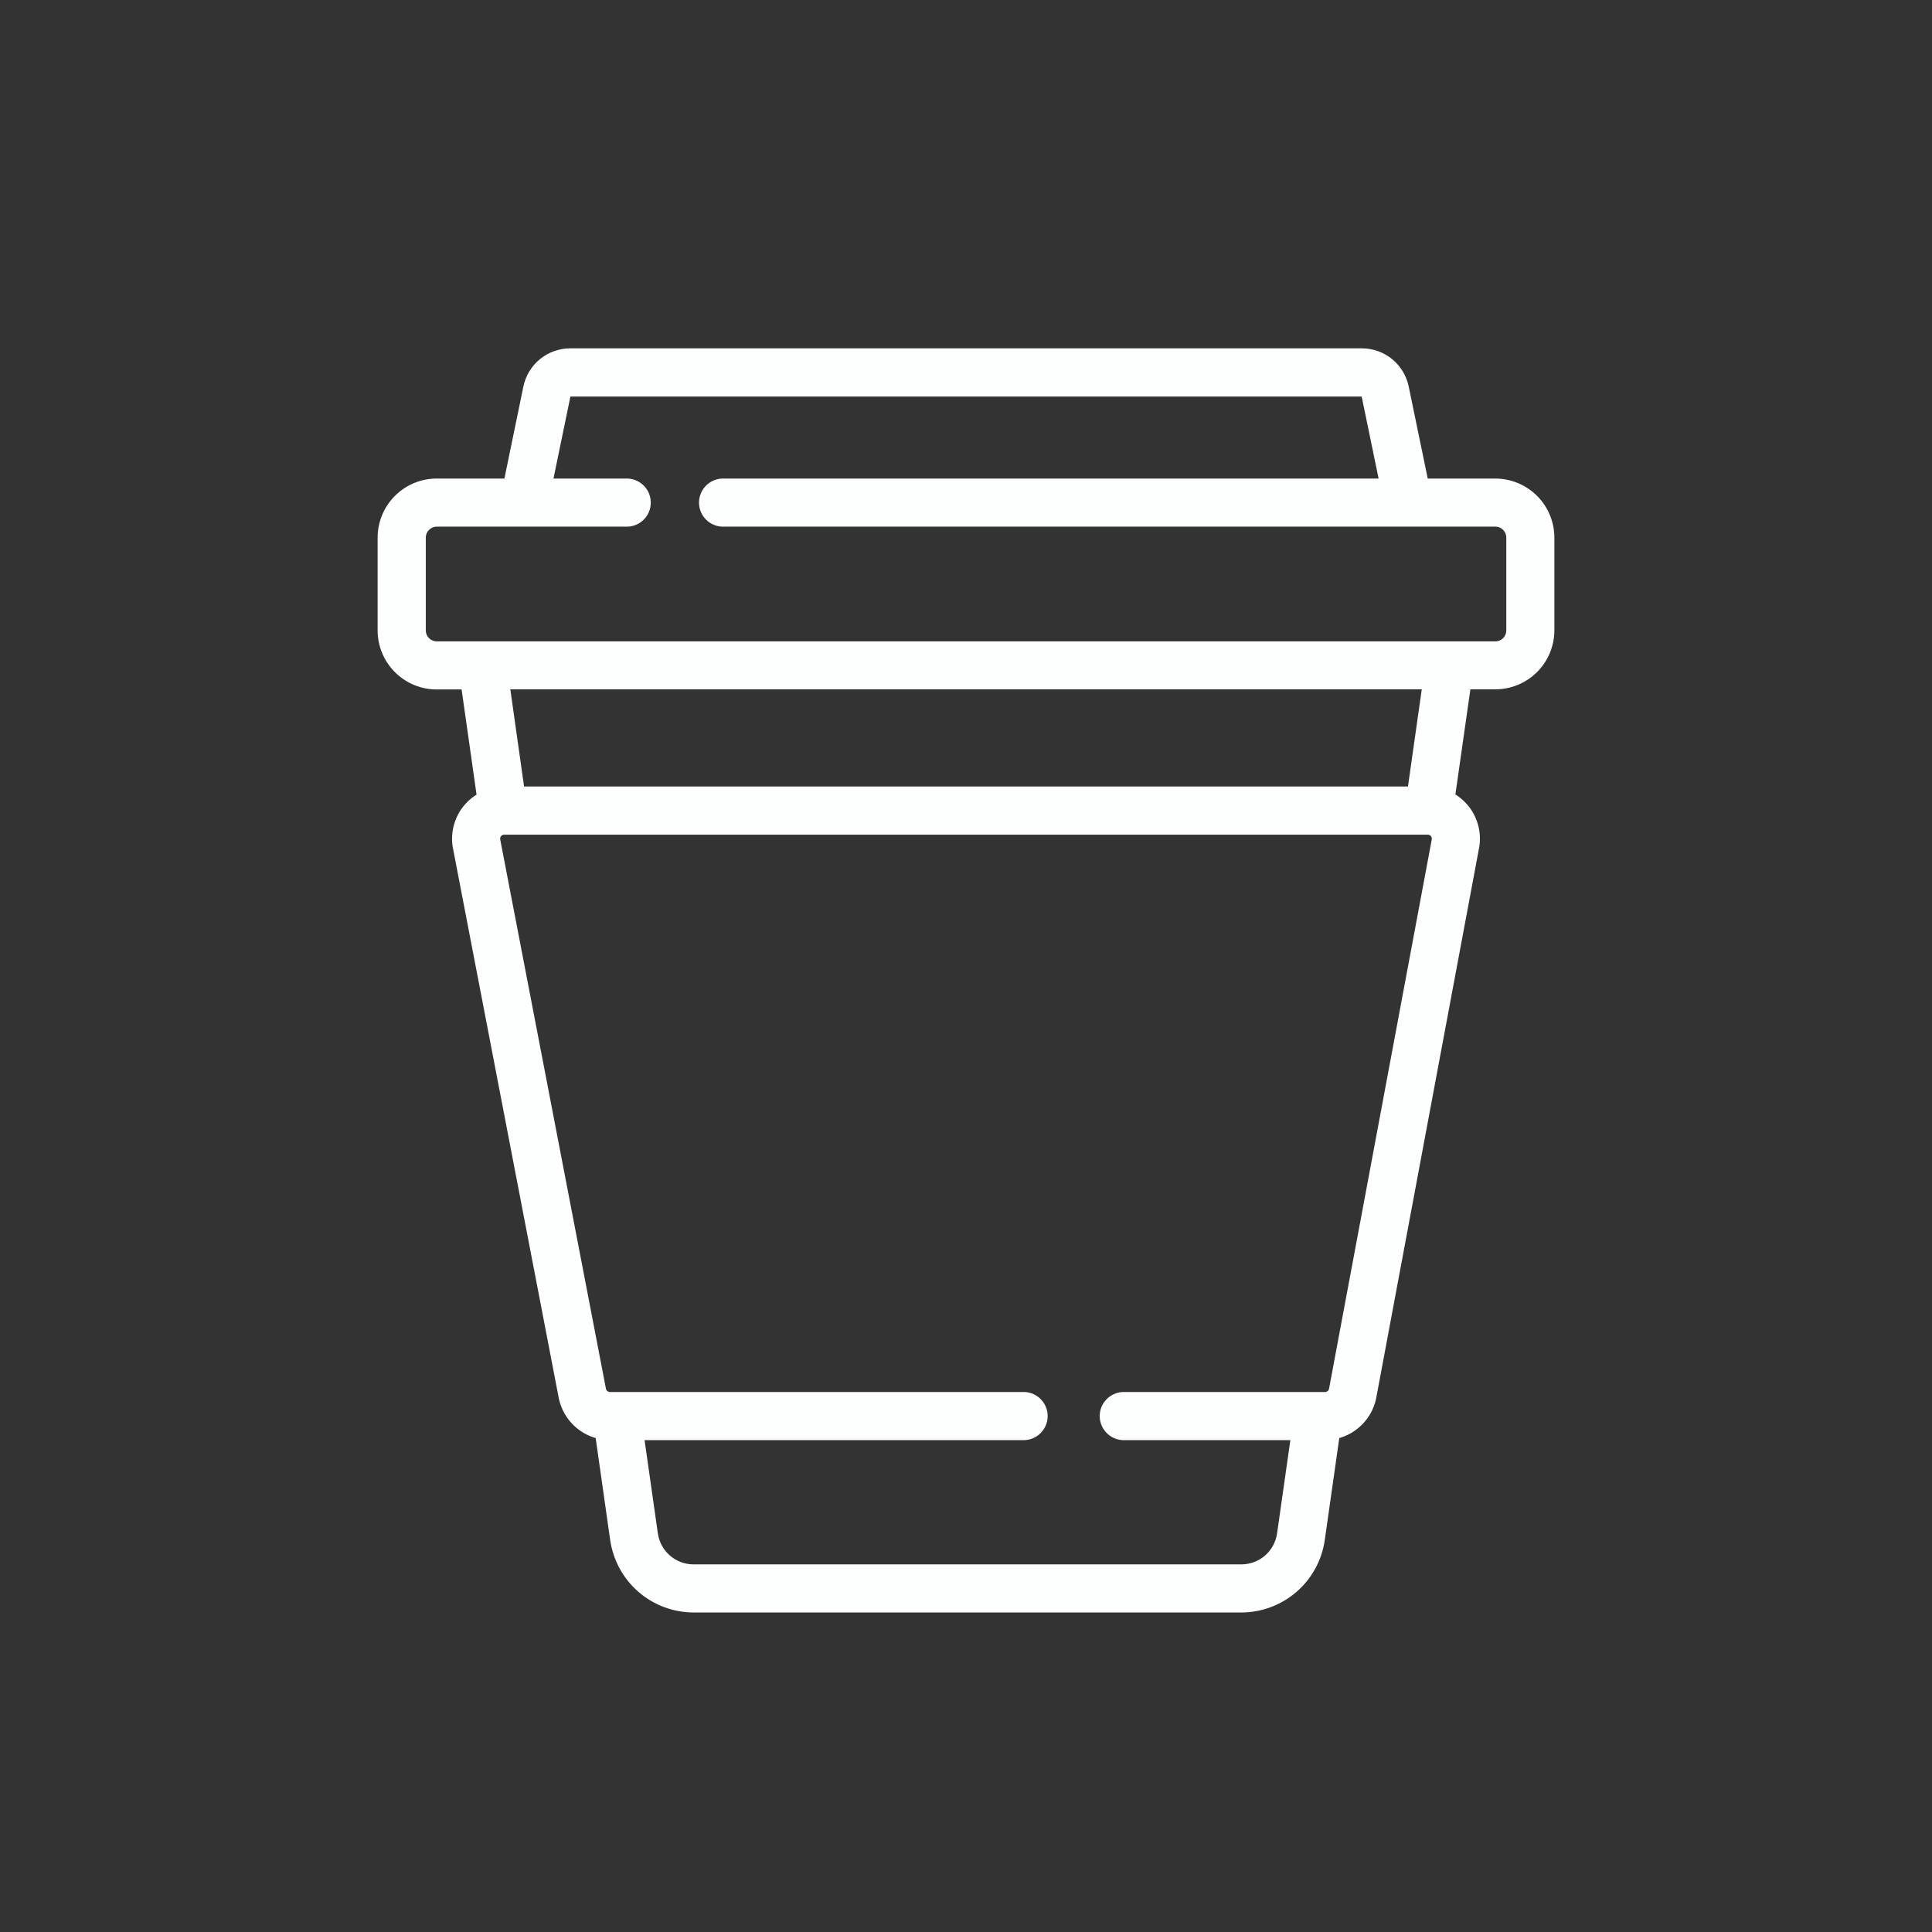 <svg width="66" height="66" viewBox="0 0 66 66" fill="none" xmlns="http://www.w3.org/2000/svg">
<rect x="0" y="0" width="66" height="66" fill="#333333" stroke="none"/>
<mask id="path-1-outside-1" maskUnits="userSpaceOnUse" x="12" y="11" width="42" height="45" fill="black">
<rect fill="white" x="12" y="11" width="42" height="45"/>
<path d="M51.083 16.448H48.692L48.026 13.227C47.955 12.881 47.767 12.57 47.494 12.346C47.22 12.123 46.878 12 46.524 12H19.479C19.125 12 18.783 12.123 18.509 12.346C18.236 12.57 18.048 12.881 17.977 13.227L17.313 16.448H14.92C14.668 16.448 14.419 16.497 14.186 16.593C13.953 16.69 13.741 16.831 13.563 17.009C13.385 17.187 13.243 17.398 13.147 17.631C13.05 17.864 13 18.113 13 18.365V21.537C13 22.045 13.202 22.532 13.562 22.891C13.921 23.25 14.408 23.453 14.916 23.453H15.856L16.388 27.197C16.225 27.291 16.078 27.411 15.954 27.553C15.796 27.735 15.679 27.95 15.611 28.181C15.543 28.413 15.526 28.656 15.56 28.895L19.169 47.65C19.219 47.983 19.366 48.293 19.592 48.542C19.818 48.79 20.113 48.967 20.439 49.047L20.945 52.604C21.042 53.264 21.372 53.867 21.875 54.304C22.379 54.741 23.023 54.982 23.689 54.985H42.414C43.08 54.982 43.723 54.74 44.227 54.303C44.73 53.867 45.06 53.264 45.156 52.604L45.662 49.047C45.989 48.967 46.284 48.791 46.51 48.542C46.736 48.293 46.883 47.983 46.932 47.65L50.44 28.89C50.474 28.651 50.456 28.408 50.388 28.176C50.32 27.945 50.203 27.73 50.044 27.548C49.921 27.406 49.774 27.285 49.61 27.192L50.144 23.448H51.084C51.591 23.448 52.078 23.247 52.437 22.888C52.796 22.53 52.998 22.044 53 21.537V18.365C52.999 17.857 52.797 17.37 52.438 17.011C52.078 16.651 51.591 16.449 51.083 16.448ZM49.011 28.686L45.503 47.446C45.495 47.504 45.466 47.556 45.422 47.594C45.378 47.632 45.322 47.653 45.264 47.653H38.357C38.171 47.662 37.996 47.742 37.868 47.876C37.739 48.01 37.668 48.189 37.668 48.375C37.668 48.561 37.739 48.739 37.868 48.874C37.996 49.008 38.171 49.088 38.357 49.097H44.196L43.725 52.402C43.679 52.718 43.521 53.007 43.281 53.216C43.039 53.425 42.731 53.54 42.412 53.541H23.689C23.37 53.541 23.061 53.425 22.82 53.216C22.579 53.007 22.421 52.718 22.375 52.402L21.904 49.097H35.001C35.187 49.088 35.362 49.008 35.49 48.874C35.618 48.739 35.69 48.561 35.69 48.375C35.69 48.189 35.618 48.01 35.49 47.876C35.362 47.742 35.187 47.662 35.001 47.653H20.838C20.78 47.653 20.724 47.632 20.68 47.594C20.636 47.556 20.607 47.504 20.599 47.446L16.988 28.686C16.983 28.652 16.985 28.617 16.995 28.584C17.005 28.551 17.021 28.52 17.045 28.494C17.066 28.47 17.092 28.451 17.122 28.436C17.151 28.422 17.183 28.415 17.215 28.413H17.244H48.754H48.784C48.816 28.414 48.848 28.422 48.877 28.436C48.907 28.45 48.933 28.47 48.954 28.494C48.977 28.52 48.994 28.551 49.004 28.584C49.014 28.617 49.016 28.652 49.011 28.686ZM17.318 23.448H48.685L48.185 26.968H17.816L17.318 23.448ZM51.557 21.537C51.557 21.599 51.544 21.661 51.521 21.718C51.497 21.776 51.462 21.828 51.418 21.872C51.374 21.916 51.322 21.95 51.264 21.974C51.206 21.998 51.145 22.01 51.083 22.01H14.92C14.795 22.01 14.675 21.96 14.586 21.871C14.497 21.783 14.447 21.663 14.446 21.537V18.365C14.447 18.24 14.497 18.119 14.586 18.031C14.674 17.942 14.795 17.892 14.92 17.891H21.376C21.474 17.896 21.571 17.881 21.663 17.846C21.754 17.812 21.838 17.76 21.908 17.692C21.979 17.625 22.035 17.544 22.074 17.454C22.112 17.364 22.132 17.267 22.132 17.17C22.132 17.072 22.112 16.975 22.074 16.886C22.035 16.796 21.979 16.715 21.908 16.647C21.838 16.58 21.754 16.527 21.663 16.493C21.571 16.459 21.474 16.444 21.376 16.448H18.785L19.39 13.518C19.394 13.498 19.405 13.48 19.421 13.467C19.438 13.453 19.458 13.446 19.479 13.446H46.524C46.545 13.446 46.565 13.453 46.582 13.467C46.598 13.48 46.609 13.498 46.613 13.518L47.218 16.448H24.735C24.637 16.444 24.54 16.459 24.449 16.493C24.357 16.527 24.273 16.58 24.203 16.647C24.132 16.715 24.076 16.796 24.038 16.886C23.999 16.975 23.979 17.072 23.979 17.17C23.979 17.267 23.999 17.364 24.038 17.454C24.076 17.544 24.132 17.625 24.203 17.692C24.273 17.76 24.357 17.812 24.449 17.846C24.54 17.881 24.637 17.896 24.735 17.891H51.083C51.208 17.891 51.329 17.941 51.418 18.03C51.507 18.119 51.557 18.24 51.557 18.365V21.537Z"/>
</mask>
<path d="M51.083 16.448H48.692L48.026 13.227C47.955 12.881 47.767 12.57 47.494 12.346C47.22 12.123 46.878 12 46.524 12H19.479C19.125 12 18.783 12.123 18.509 12.346C18.236 12.57 18.048 12.881 17.977 13.227L17.313 16.448H14.92C14.668 16.448 14.419 16.497 14.186 16.593C13.953 16.69 13.741 16.831 13.563 17.009C13.385 17.187 13.243 17.398 13.147 17.631C13.05 17.864 13 18.113 13 18.365V21.537C13 22.045 13.202 22.532 13.562 22.891C13.921 23.25 14.408 23.453 14.916 23.453H15.856L16.388 27.197C16.225 27.291 16.078 27.411 15.954 27.553C15.796 27.735 15.679 27.95 15.611 28.181C15.543 28.413 15.526 28.656 15.56 28.895L19.169 47.65C19.219 47.983 19.366 48.293 19.592 48.542C19.818 48.79 20.113 48.967 20.439 49.047L20.945 52.604C21.042 53.264 21.372 53.867 21.875 54.304C22.379 54.741 23.023 54.982 23.689 54.985H42.414C43.08 54.982 43.723 54.74 44.227 54.303C44.73 53.867 45.06 53.264 45.156 52.604L45.662 49.047C45.989 48.967 46.284 48.791 46.51 48.542C46.736 48.293 46.883 47.983 46.932 47.65L50.44 28.89C50.474 28.651 50.456 28.408 50.388 28.176C50.32 27.945 50.203 27.73 50.044 27.548C49.921 27.406 49.774 27.285 49.61 27.192L50.144 23.448H51.084C51.591 23.448 52.078 23.247 52.437 22.888C52.796 22.53 52.998 22.044 53 21.537V18.365C52.999 17.857 52.797 17.37 52.438 17.011C52.078 16.651 51.591 16.449 51.083 16.448ZM49.011 28.686L45.503 47.446C45.495 47.504 45.466 47.556 45.422 47.594C45.378 47.632 45.322 47.653 45.264 47.653H38.357C38.171 47.662 37.996 47.742 37.868 47.876C37.739 48.01 37.668 48.189 37.668 48.375C37.668 48.561 37.739 48.739 37.868 48.874C37.996 49.008 38.171 49.088 38.357 49.097H44.196L43.725 52.402C43.679 52.718 43.521 53.007 43.281 53.216C43.039 53.425 42.731 53.54 42.412 53.541H23.689C23.37 53.541 23.061 53.425 22.82 53.216C22.579 53.007 22.421 52.718 22.375 52.402L21.904 49.097H35.001C35.187 49.088 35.362 49.008 35.49 48.874C35.618 48.739 35.69 48.561 35.69 48.375C35.69 48.189 35.618 48.01 35.49 47.876C35.362 47.742 35.187 47.662 35.001 47.653H20.838C20.78 47.653 20.724 47.632 20.68 47.594C20.636 47.556 20.607 47.504 20.599 47.446L16.988 28.686C16.983 28.652 16.985 28.617 16.995 28.584C17.005 28.551 17.021 28.52 17.045 28.494C17.066 28.47 17.092 28.451 17.122 28.436C17.151 28.422 17.183 28.415 17.215 28.413H17.244H48.754H48.784C48.816 28.414 48.848 28.422 48.877 28.436C48.907 28.45 48.933 28.47 48.954 28.494C48.977 28.52 48.994 28.551 49.004 28.584C49.014 28.617 49.016 28.652 49.011 28.686ZM17.318 23.448H48.685L48.185 26.968H17.816L17.318 23.448ZM51.557 21.537C51.557 21.599 51.544 21.661 51.521 21.718C51.497 21.776 51.462 21.828 51.418 21.872C51.374 21.916 51.322 21.95 51.264 21.974C51.206 21.998 51.145 22.01 51.083 22.01H14.92C14.795 22.01 14.675 21.96 14.586 21.871C14.497 21.783 14.447 21.663 14.446 21.537V18.365C14.447 18.24 14.497 18.119 14.586 18.031C14.674 17.942 14.795 17.892 14.92 17.891H21.376C21.474 17.896 21.571 17.881 21.663 17.846C21.754 17.812 21.838 17.76 21.908 17.692C21.979 17.625 22.035 17.544 22.074 17.454C22.112 17.364 22.132 17.267 22.132 17.17C22.132 17.072 22.112 16.975 22.074 16.886C22.035 16.796 21.979 16.715 21.908 16.647C21.838 16.58 21.754 16.527 21.663 16.493C21.571 16.459 21.474 16.444 21.376 16.448H18.785L19.39 13.518C19.394 13.498 19.405 13.48 19.421 13.467C19.438 13.453 19.458 13.446 19.479 13.446H46.524C46.545 13.446 46.565 13.453 46.582 13.467C46.598 13.48 46.609 13.498 46.613 13.518L47.218 16.448H24.735C24.637 16.444 24.54 16.459 24.449 16.493C24.357 16.527 24.273 16.58 24.203 16.647C24.132 16.715 24.076 16.796 24.038 16.886C23.999 16.975 23.979 17.072 23.979 17.17C23.979 17.267 23.999 17.364 24.038 17.454C24.076 17.544 24.132 17.625 24.203 17.692C24.273 17.76 24.357 17.812 24.449 17.846C24.54 17.881 24.637 17.896 24.735 17.891H51.083C51.208 17.891 51.329 17.941 51.418 18.03C51.507 18.119 51.557 18.24 51.557 18.365V21.537Z" fill="#FDFFFF"/>
<path d="M51.083 16.448H48.692L48.026 13.227C47.955 12.881 47.767 12.57 47.494 12.346C47.22 12.123 46.878 12 46.524 12H19.479C19.125 12 18.783 12.123 18.509 12.346C18.236 12.57 18.048 12.881 17.977 13.227L17.313 16.448H14.92C14.668 16.448 14.419 16.497 14.186 16.593C13.953 16.69 13.741 16.831 13.563 17.009C13.385 17.187 13.243 17.398 13.147 17.631C13.05 17.864 13 18.113 13 18.365V21.537C13 22.045 13.202 22.532 13.562 22.891C13.921 23.25 14.408 23.453 14.916 23.453H15.856L16.388 27.197C16.225 27.291 16.078 27.411 15.954 27.553C15.796 27.735 15.679 27.95 15.611 28.181C15.543 28.413 15.526 28.656 15.56 28.895L19.169 47.65C19.219 47.983 19.366 48.293 19.592 48.542C19.818 48.79 20.113 48.967 20.439 49.047L20.945 52.604C21.042 53.264 21.372 53.867 21.875 54.304C22.379 54.741 23.023 54.982 23.689 54.985H42.414C43.08 54.982 43.723 54.74 44.227 54.303C44.73 53.867 45.06 53.264 45.156 52.604L45.662 49.047C45.989 48.967 46.284 48.791 46.51 48.542C46.736 48.293 46.883 47.983 46.932 47.65L50.44 28.89C50.474 28.651 50.456 28.408 50.388 28.176C50.32 27.945 50.203 27.73 50.044 27.548C49.921 27.406 49.774 27.285 49.61 27.192L50.144 23.448H51.084C51.591 23.448 52.078 23.247 52.437 22.888C52.796 22.53 52.998 22.044 53 21.537V18.365C52.999 17.857 52.797 17.37 52.438 17.011C52.078 16.651 51.591 16.449 51.083 16.448ZM49.011 28.686L45.503 47.446C45.495 47.504 45.466 47.556 45.422 47.594C45.378 47.632 45.322 47.653 45.264 47.653H38.357C38.171 47.662 37.996 47.742 37.868 47.876C37.739 48.01 37.668 48.189 37.668 48.375C37.668 48.561 37.739 48.739 37.868 48.874C37.996 49.008 38.171 49.088 38.357 49.097H44.196L43.725 52.402C43.679 52.718 43.521 53.007 43.281 53.216C43.039 53.425 42.731 53.54 42.412 53.541H23.689C23.37 53.541 23.061 53.425 22.82 53.216C22.579 53.007 22.421 52.718 22.375 52.402L21.904 49.097H35.001C35.187 49.088 35.362 49.008 35.49 48.874C35.618 48.739 35.69 48.561 35.69 48.375C35.69 48.189 35.618 48.01 35.49 47.876C35.362 47.742 35.187 47.662 35.001 47.653H20.838C20.78 47.653 20.724 47.632 20.68 47.594C20.636 47.556 20.607 47.504 20.599 47.446L16.988 28.686C16.983 28.652 16.985 28.617 16.995 28.584C17.005 28.551 17.021 28.52 17.045 28.494C17.066 28.47 17.092 28.451 17.122 28.436C17.151 28.422 17.183 28.415 17.215 28.413H17.244H48.754H48.784C48.816 28.414 48.848 28.422 48.877 28.436C48.907 28.45 48.933 28.47 48.954 28.494C48.977 28.52 48.994 28.551 49.004 28.584C49.014 28.617 49.016 28.652 49.011 28.686ZM17.318 23.448H48.685L48.185 26.968H17.816L17.318 23.448ZM51.557 21.537C51.557 21.599 51.544 21.661 51.521 21.718C51.497 21.776 51.462 21.828 51.418 21.872C51.374 21.916 51.322 21.95 51.264 21.974C51.206 21.998 51.145 22.01 51.083 22.01H14.92C14.795 22.01 14.675 21.96 14.586 21.871C14.497 21.783 14.447 21.663 14.446 21.537V18.365C14.447 18.24 14.497 18.119 14.586 18.031C14.674 17.942 14.795 17.892 14.92 17.891H21.376C21.474 17.896 21.571 17.881 21.663 17.846C21.754 17.812 21.838 17.76 21.908 17.692C21.979 17.625 22.035 17.544 22.074 17.454C22.112 17.364 22.132 17.267 22.132 17.17C22.132 17.072 22.112 16.975 22.074 16.886C22.035 16.796 21.979 16.715 21.908 16.647C21.838 16.58 21.754 16.527 21.663 16.493C21.571 16.459 21.474 16.444 21.376 16.448H18.785L19.39 13.518C19.394 13.498 19.405 13.48 19.421 13.467C19.438 13.453 19.458 13.446 19.479 13.446H46.524C46.545 13.446 46.565 13.453 46.582 13.467C46.598 13.48 46.609 13.498 46.613 13.518L47.218 16.448H24.735C24.637 16.444 24.54 16.459 24.449 16.493C24.357 16.527 24.273 16.58 24.203 16.647C24.132 16.715 24.076 16.796 24.038 16.886C23.999 16.975 23.979 17.072 23.979 17.17C23.979 17.267 23.999 17.364 24.038 17.454C24.076 17.544 24.132 17.625 24.203 17.692C24.273 17.76 24.357 17.812 24.449 17.846C24.54 17.881 24.637 17.896 24.735 17.891H51.083C51.208 17.891 51.329 17.941 51.418 18.03C51.507 18.119 51.557 18.24 51.557 18.365V21.537Z" stroke="#FDFFFF" stroke-width="0.2" stroke-miterlimit="10" mask="url(#path-1-outside-1)"/>
</svg>
